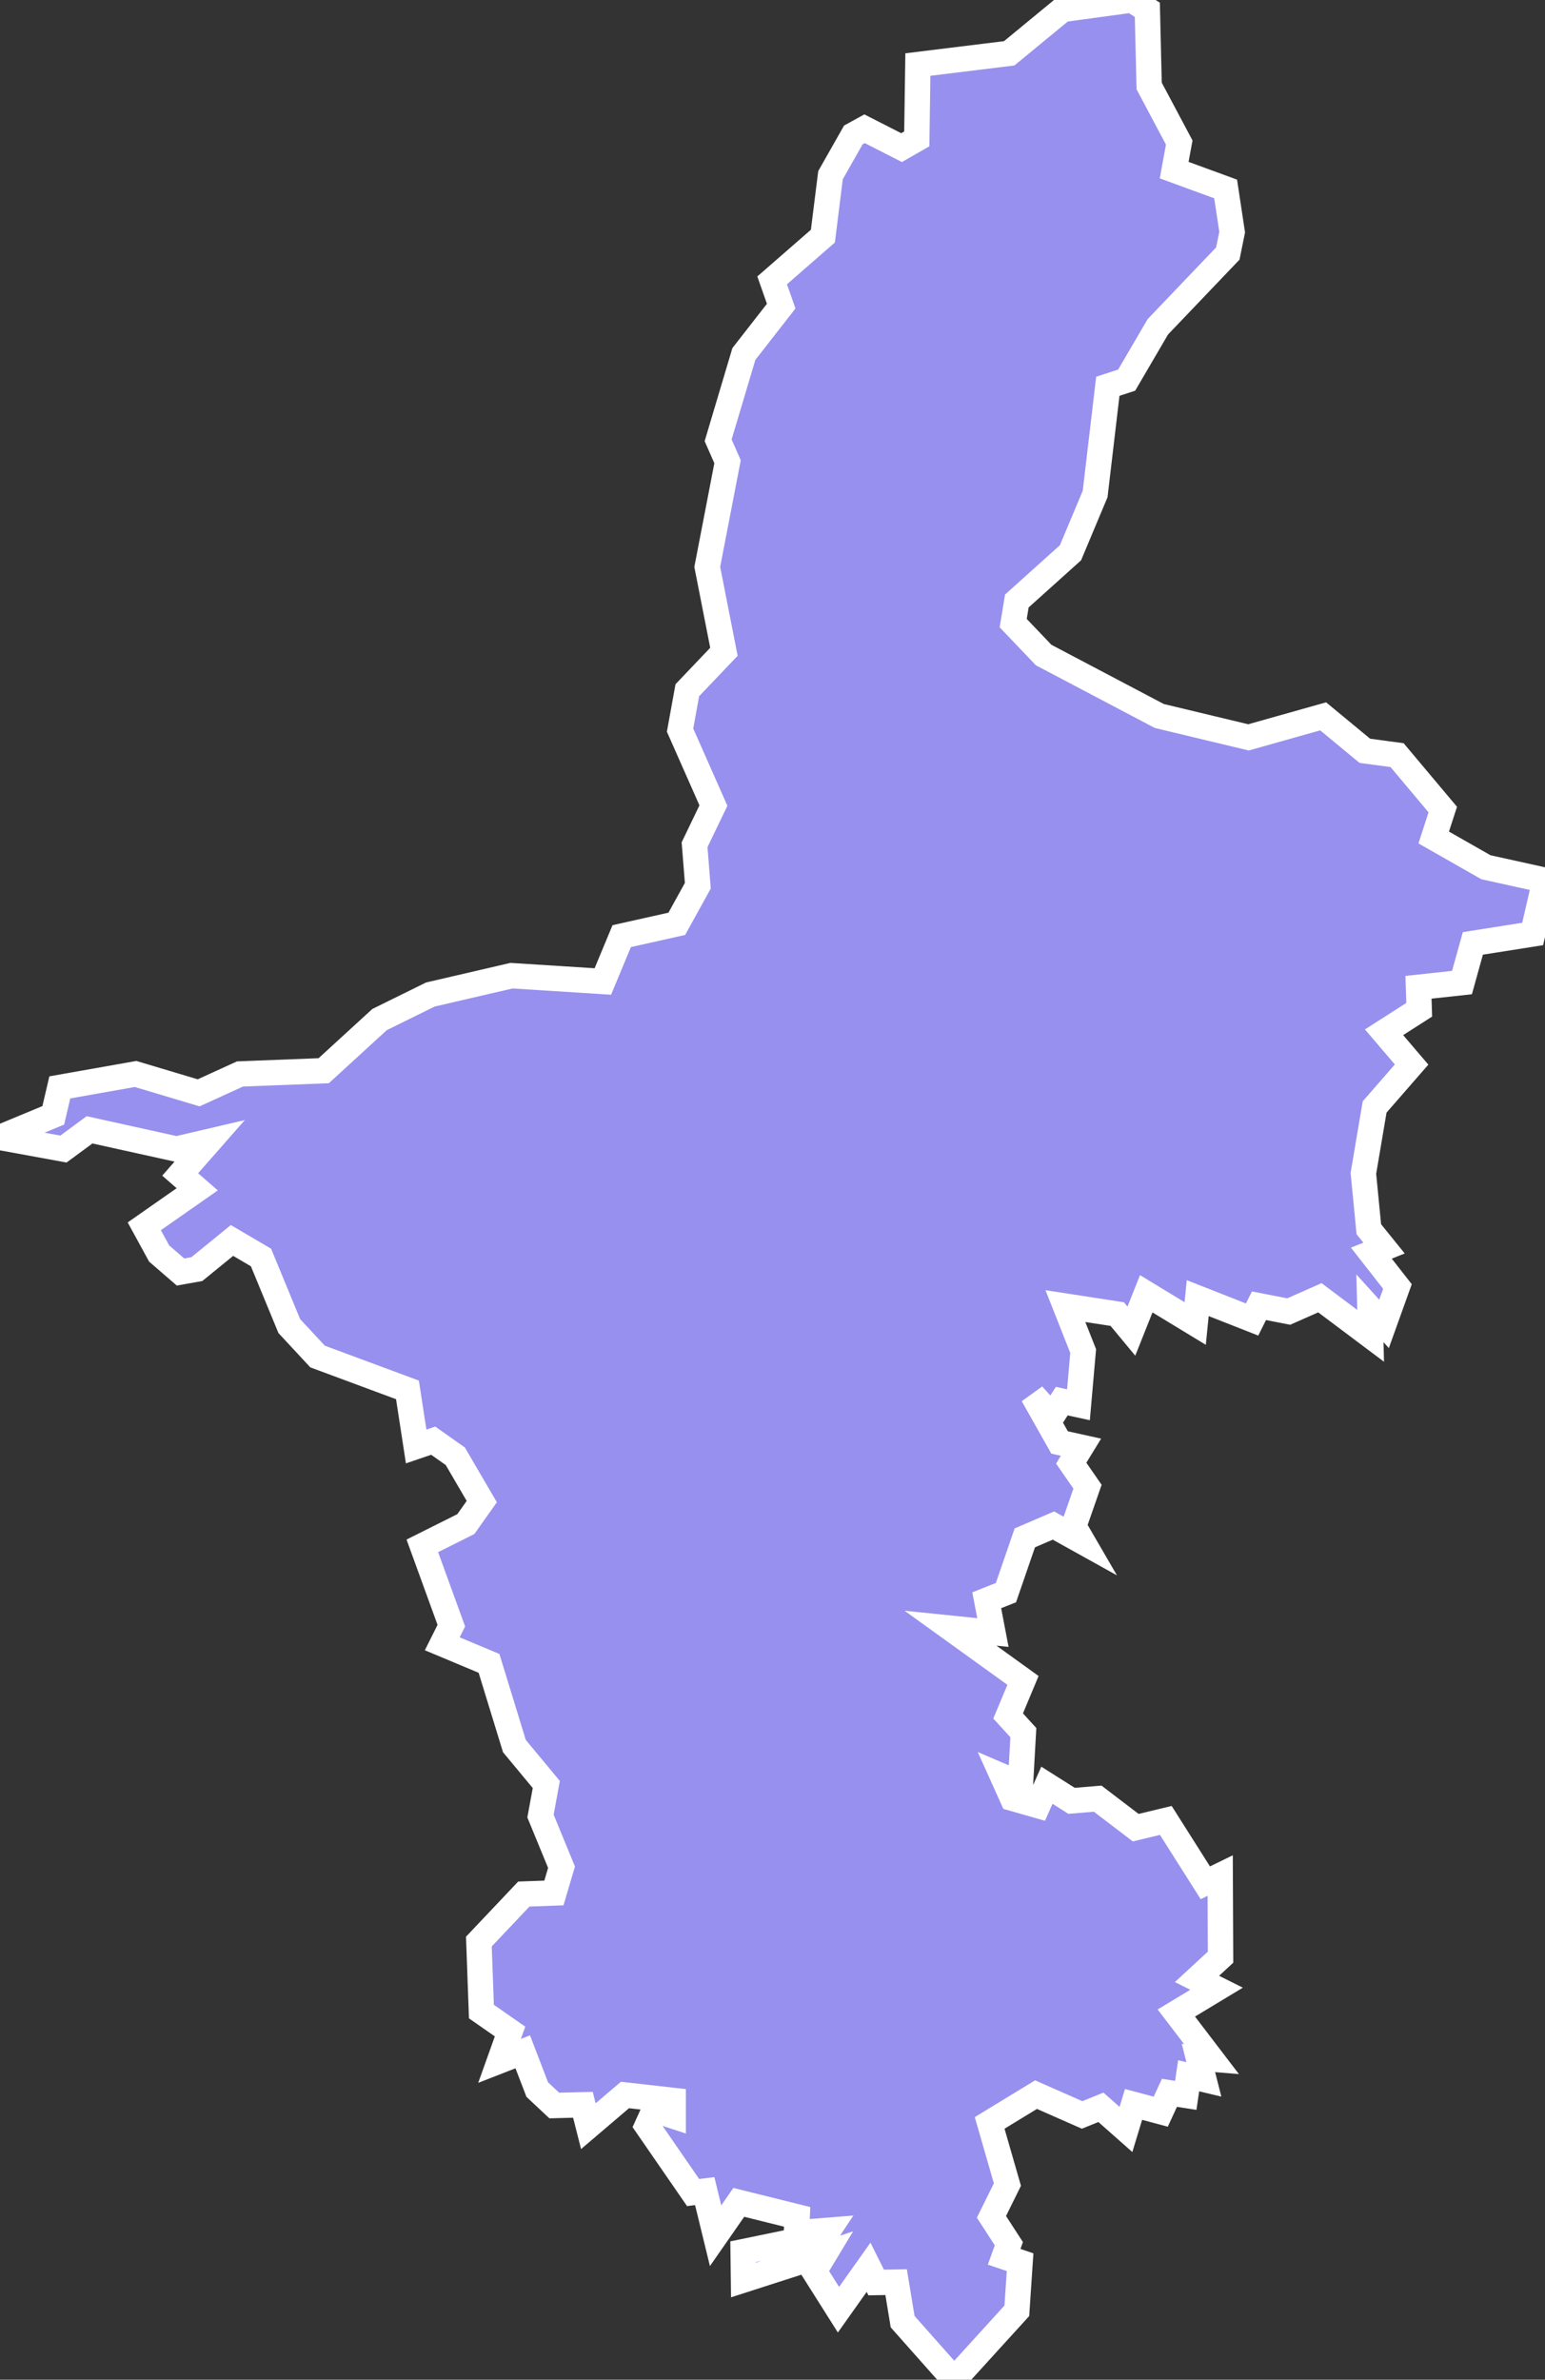 <svg xmlns="http://www.w3.org/2000/svg" viewBox="388.468 261.76 42.62 65.61" width="42.62" height="65.61">
            <rect x="388.468" y="261.76" width="42.62" height="65.61" fill="#333333" stroke="none"/>
            <path 
                d="m 388.468,293.12 1.47,-0.61 0.18,-0.77 2.09,-0.37 1.74,0.52 1.14,-0.52 2.31,-0.09 1.54,-1.41 1.4,-0.69 2.24,-0.52 2.52,0.16 0.52,-1.25 1.52,-0.34 0.58,-1.05 -0.09,-1.13 0.52,-1.08 -0.92,-2.08 0.2,-1.1 1.01,-1.06 -0.46,-2.34 0.56,-2.9 -0.26,-0.59 0.71,-2.38 1.03,-1.32 -0.25,-0.71 1.4,-1.22 0.21,-1.68 0.63,-1.11 0.31,-0.17 1.02,0.52 0.42,-0.24 0.03,-2.05 2.52,-0.31 1.47,-1.21 1.91,-0.26 0.43,0.27 0.05,2.1 0.83,1.56 -0.14,0.76 1.42,0.52 0.18,1.19 -0.12,0.59 -1.93,2.02 -0.86,1.47 -0.52,0.17 -0.35,2.97 -0.68,1.62 -1.48,1.33 -0.1,0.61 0.84,0.88 3.19,1.68 2.46,0.59 2.06,-0.58 1.15,0.95 0.89,0.12 1.26,1.5 -0.25,0.77 1.44,0.82 1.63,0.36 0,0 -0.34,1.48 -1.65,0.26 -0.3,1.08 -1.2,0.13 0.02,0.62 -0.97,0.62 0.76,0.89 -1.02,1.17 -0.31,1.83 0.15,1.54 0.42,0.52 -0.35,0.14 0.72,0.92 -0.37,1.03 -0.39,-0.43 0.02,0.76 0,0 -1.4,-1.05 -0.86,0.38 -0.82,-0.16 -0.19,0.38 -1.5,-0.59 -0.07,0.7 -1.35,-0.82 -0.41,1.03 -0.39,-0.47 -1.43,-0.22 0.49,1.24 -0.13,1.48 -0.46,-0.1 -0.27,0.42 -0.53,-0.59 0.74,1.31 0.59,0.13 -0.27,0.44 0.45,0.65 -0.38,1.09 0.25,0.43 -0.81,-0.45 -0.79,0.34 -0.52,1.51 -0.53,0.21 0.17,0.89 -1.17,-0.12 2,1.44 -0.41,0.98 0.42,0.46 -0.08,1.42 -0.49,-0.21 0.27,0.6 0.7,0.2 0.25,-0.56 0.68,0.43 0.72,-0.06 1.05,0.8 0.83,-0.2 1.09,1.72 0.41,-0.2 0.01,2.25 -0.65,0.6 0.54,0.27 -1.11,0.67 0.97,1.27 -0.36,-0.03 0.15,0.59 -0.42,-0.1 -0.08,0.54 -0.45,-0.07 -0.24,0.52 -0.75,-0.2 -0.21,0.69 -0.69,-0.61 -0.52,0.21 -1.27,-0.56 -1.28,0.78 0.49,1.7 -0.44,0.89 0.48,0.74 -0.13,0.36 0.44,0.15 -0.09,1.34 -1.73,1.9 -1.42,-1.6 -0.18,-1.09 -0.55,0.01 -0.21,-0.42 -0.83,1.17 -0.67,-1.06 0.29,-0.48 -2.24,0.72 -0.01,-0.78 1.94,-0.4 -0.07,0.53 0.48,-0.72 -0.88,0.07 0.02,-0.44 -1.61,-0.4 -0.64,0.92 -0.3,-1.23 -0.32,0.04 -1.27,-1.84 0.2,-0.44 0.52,0.17 0,-0.43 -1.33,-0.15 -1.01,0.86 -0.15,-0.59 -0.79,0.02 -0.47,-0.44 -0.4,-1.04 -0.64,0.25 0.29,-0.81 -0.79,-0.55 -0.07,-1.93 1.24,-1.31 0.83,-0.03 0.21,-0.71 -0.58,-1.41 0.16,-0.87 -0.88,-1.06 -0.7,-2.28 -1.29,-0.54 0.25,-0.5 -0.8,-2.2 1.2,-0.6 0.44,-0.62 -0.73,-1.25 -0.61,-0.43 -0.47,0.16 -0.24,-1.56 -2.48,-0.92 -0.78,-0.84 -0.78,-1.89 -0.8,-0.47 -0.97,0.79 -0.45,0.08 -0.59,-0.51 -0.41,-0.75 1.46,-1.02 -0.47,-0.41 0.8,-0.91 -0.9,0.21 -2.4,-0.53 -0.72,0.53 z" 
                fill="rgb(151, 144, 238)" 
                stroke="white" 
                stroke-width=".7px"
                title="Ningxia Hui" 
                id="CN-64" 
            />
        </svg>